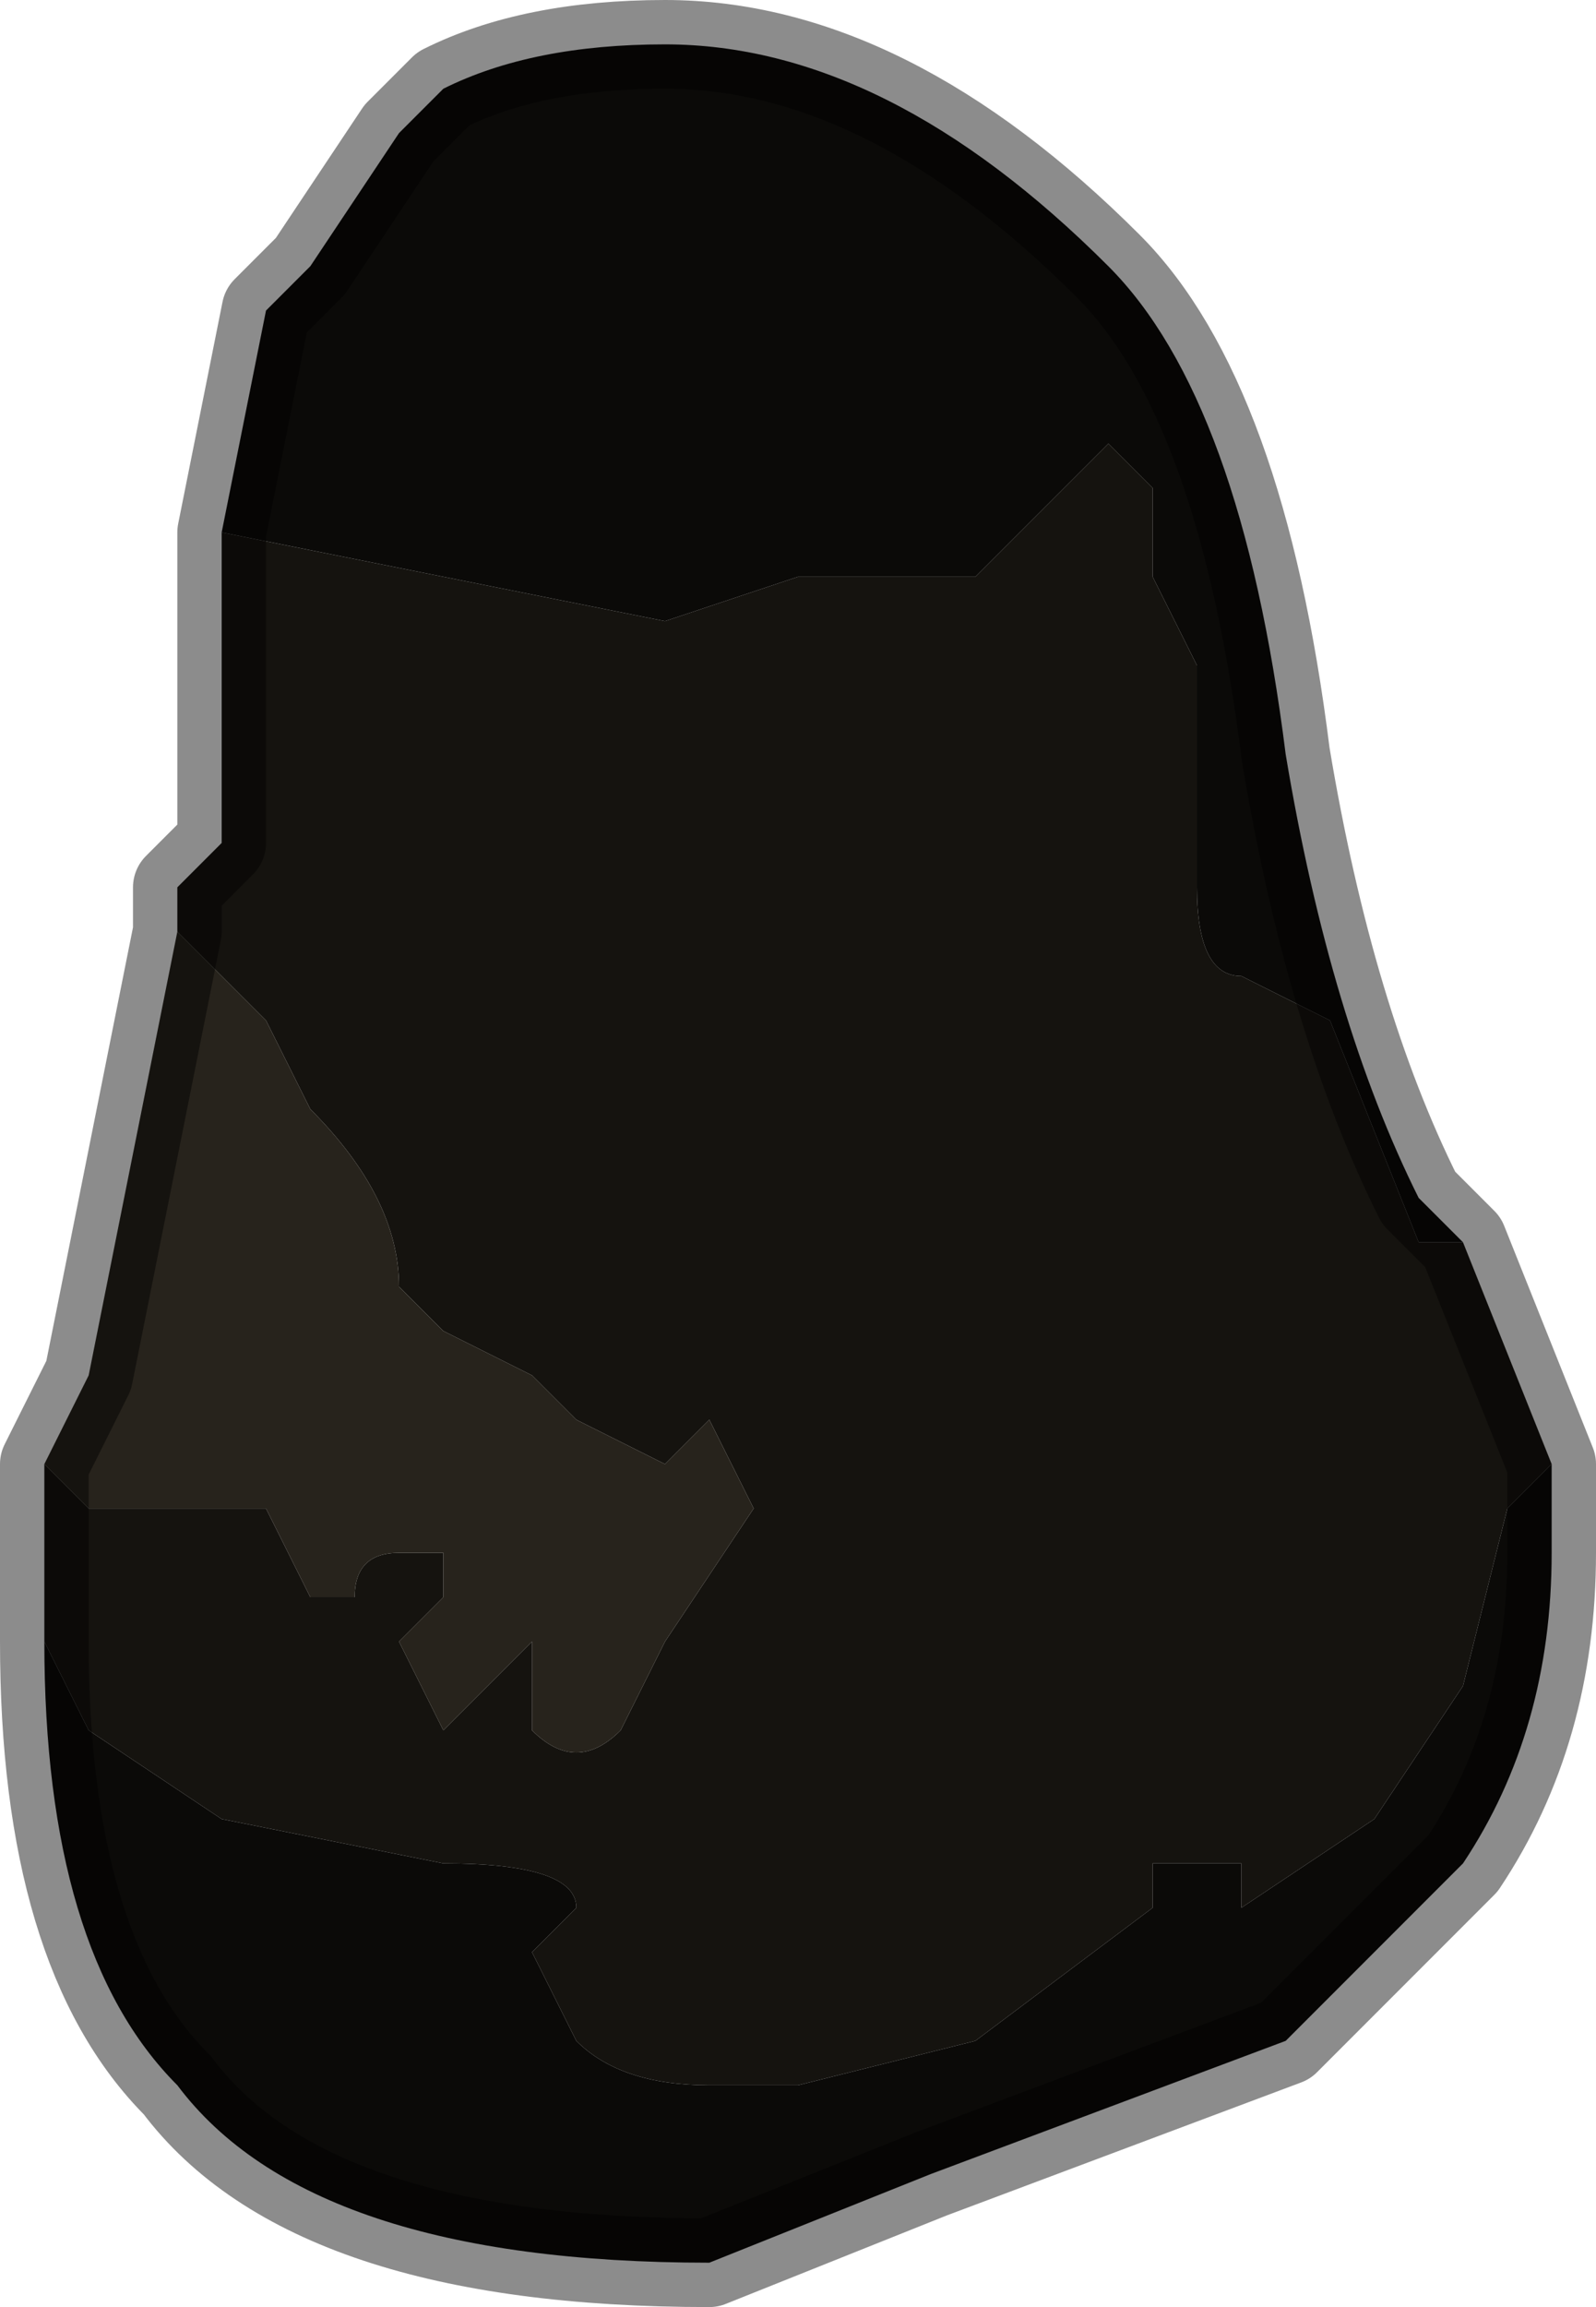 <?xml version="1.0" encoding="UTF-8" standalone="no"?>
<svg xmlns:xlink="http://www.w3.org/1999/xlink" height="2.6px" width="1.8px" xmlns="http://www.w3.org/2000/svg">
  <g transform="matrix(1.0, 0.0, 0.0, 1.0, 0.7, 1.25)">
    <path d="M-0.45 -0.65 L0.05 -0.55 0.2 -0.6 0.4 -0.6 0.55 -0.75 0.6 -0.7 0.6 -0.6 0.65 -0.5 0.65 -0.25 Q0.65 -0.15 0.7 -0.15 L0.8 -0.1 Q0.9 0.15 0.9 0.15 L0.95 0.15 1.05 0.4 1.0 0.45 0.95 0.65 0.85 0.8 0.7 0.9 0.7 0.85 0.65 0.85 0.6 0.85 0.6 0.9 0.4 1.05 0.2 1.1 0.1 1.1 Q0.0 1.1 -0.05 1.05 L-0.1 0.95 -0.05 0.9 Q-0.05 0.85 -0.2 0.85 L-0.45 0.8 -0.6 0.7 -0.65 0.6 -0.65 0.4 -0.6 0.45 -0.4 0.45 -0.35 0.55 -0.3 0.55 Q-0.3 0.5 -0.25 0.5 L-0.2 0.5 -0.2 0.55 -0.25 0.6 -0.2 0.7 -0.1 0.6 -0.1 0.7 Q-0.05 0.75 0.0 0.7 L0.05 0.6 0.15 0.45 0.1 0.35 0.05 0.4 -0.05 0.35 -0.1 0.3 -0.2 0.25 -0.25 0.2 Q-0.25 0.1 -0.35 0.0 L-0.4 -0.1 -0.5 -0.2 -0.5 -0.25 -0.45 -0.3 -0.45 -0.65" fill="#15130f" fill-rule="evenodd" stroke="none"/>
    <path d="M0.95 0.15 L0.9 0.15 Q0.9 0.15 0.8 -0.1 L0.7 -0.15 Q0.65 -0.15 0.65 -0.25 L0.65 -0.5 0.6 -0.6 0.6 -0.7 0.55 -0.75 0.4 -0.6 0.2 -0.6 0.05 -0.55 -0.45 -0.65 -0.4 -0.9 -0.35 -0.95 -0.25 -1.1 -0.2 -1.15 Q-0.1 -1.2 0.05 -1.2 0.3 -1.2 0.55 -0.95 0.7 -0.8 0.75 -0.4 0.8 -0.1 0.9 0.1 L0.95 0.15 M-0.65 0.6 L-0.6 0.7 -0.45 0.8 -0.2 0.85 Q-0.05 0.85 -0.05 0.9 L-0.1 0.95 -0.05 1.05 Q0.0 1.1 0.1 1.1 L0.2 1.1 0.4 1.05 0.6 0.9 0.6 0.85 0.65 0.85 0.7 0.85 0.7 0.9 0.85 0.8 0.95 0.65 1.0 0.45 1.05 0.4 1.05 0.5 Q1.05 0.7 0.95 0.85 L0.75 1.05 0.35 1.2 0.1 1.3 Q-0.35 1.3 -0.5 1.1 -0.65 0.95 -0.65 0.6" fill="#0b0a08" fill-rule="evenodd" stroke="none"/>
    <path d="M-0.5 -0.2 L-0.4 -0.1 -0.35 0.0 Q-0.25 0.1 -0.25 0.2 L-0.2 0.25 -0.1 0.3 -0.05 0.35 0.05 0.4 0.1 0.35 0.15 0.45 0.05 0.6 0.0 0.7 Q-0.05 0.75 -0.1 0.7 L-0.1 0.6 -0.2 0.7 -0.25 0.6 -0.2 0.55 -0.2 0.5 -0.25 0.5 Q-0.3 0.5 -0.3 0.55 L-0.35 0.55 -0.4 0.45 -0.6 0.45 -0.65 0.4 -0.6 0.3 -0.55 0.05 -0.5 -0.2" fill="#27231c" fill-rule="evenodd" stroke="none"/>
    <path d="M-0.45 -0.65 L-0.45 -0.3 -0.5 -0.25 -0.5 -0.2 -0.55 0.05 -0.6 0.3 -0.65 0.4 -0.65 0.6 Q-0.65 0.95 -0.5 1.1 -0.35 1.3 0.1 1.3 L0.35 1.2 0.75 1.05 0.95 0.85 Q1.05 0.7 1.05 0.5 L1.05 0.4 0.95 0.15 0.9 0.1 Q0.8 -0.1 0.75 -0.4 0.7 -0.8 0.55 -0.95 0.3 -1.2 0.05 -1.2 -0.1 -1.2 -0.2 -1.15 L-0.25 -1.1 -0.35 -0.95 -0.4 -0.9 -0.45 -0.65 Z" fill="none" stroke="#000000" stroke-linecap="round" stroke-linejoin="round" stroke-opacity="0.451" stroke-width="0.1"/>
  </g>
</svg>
